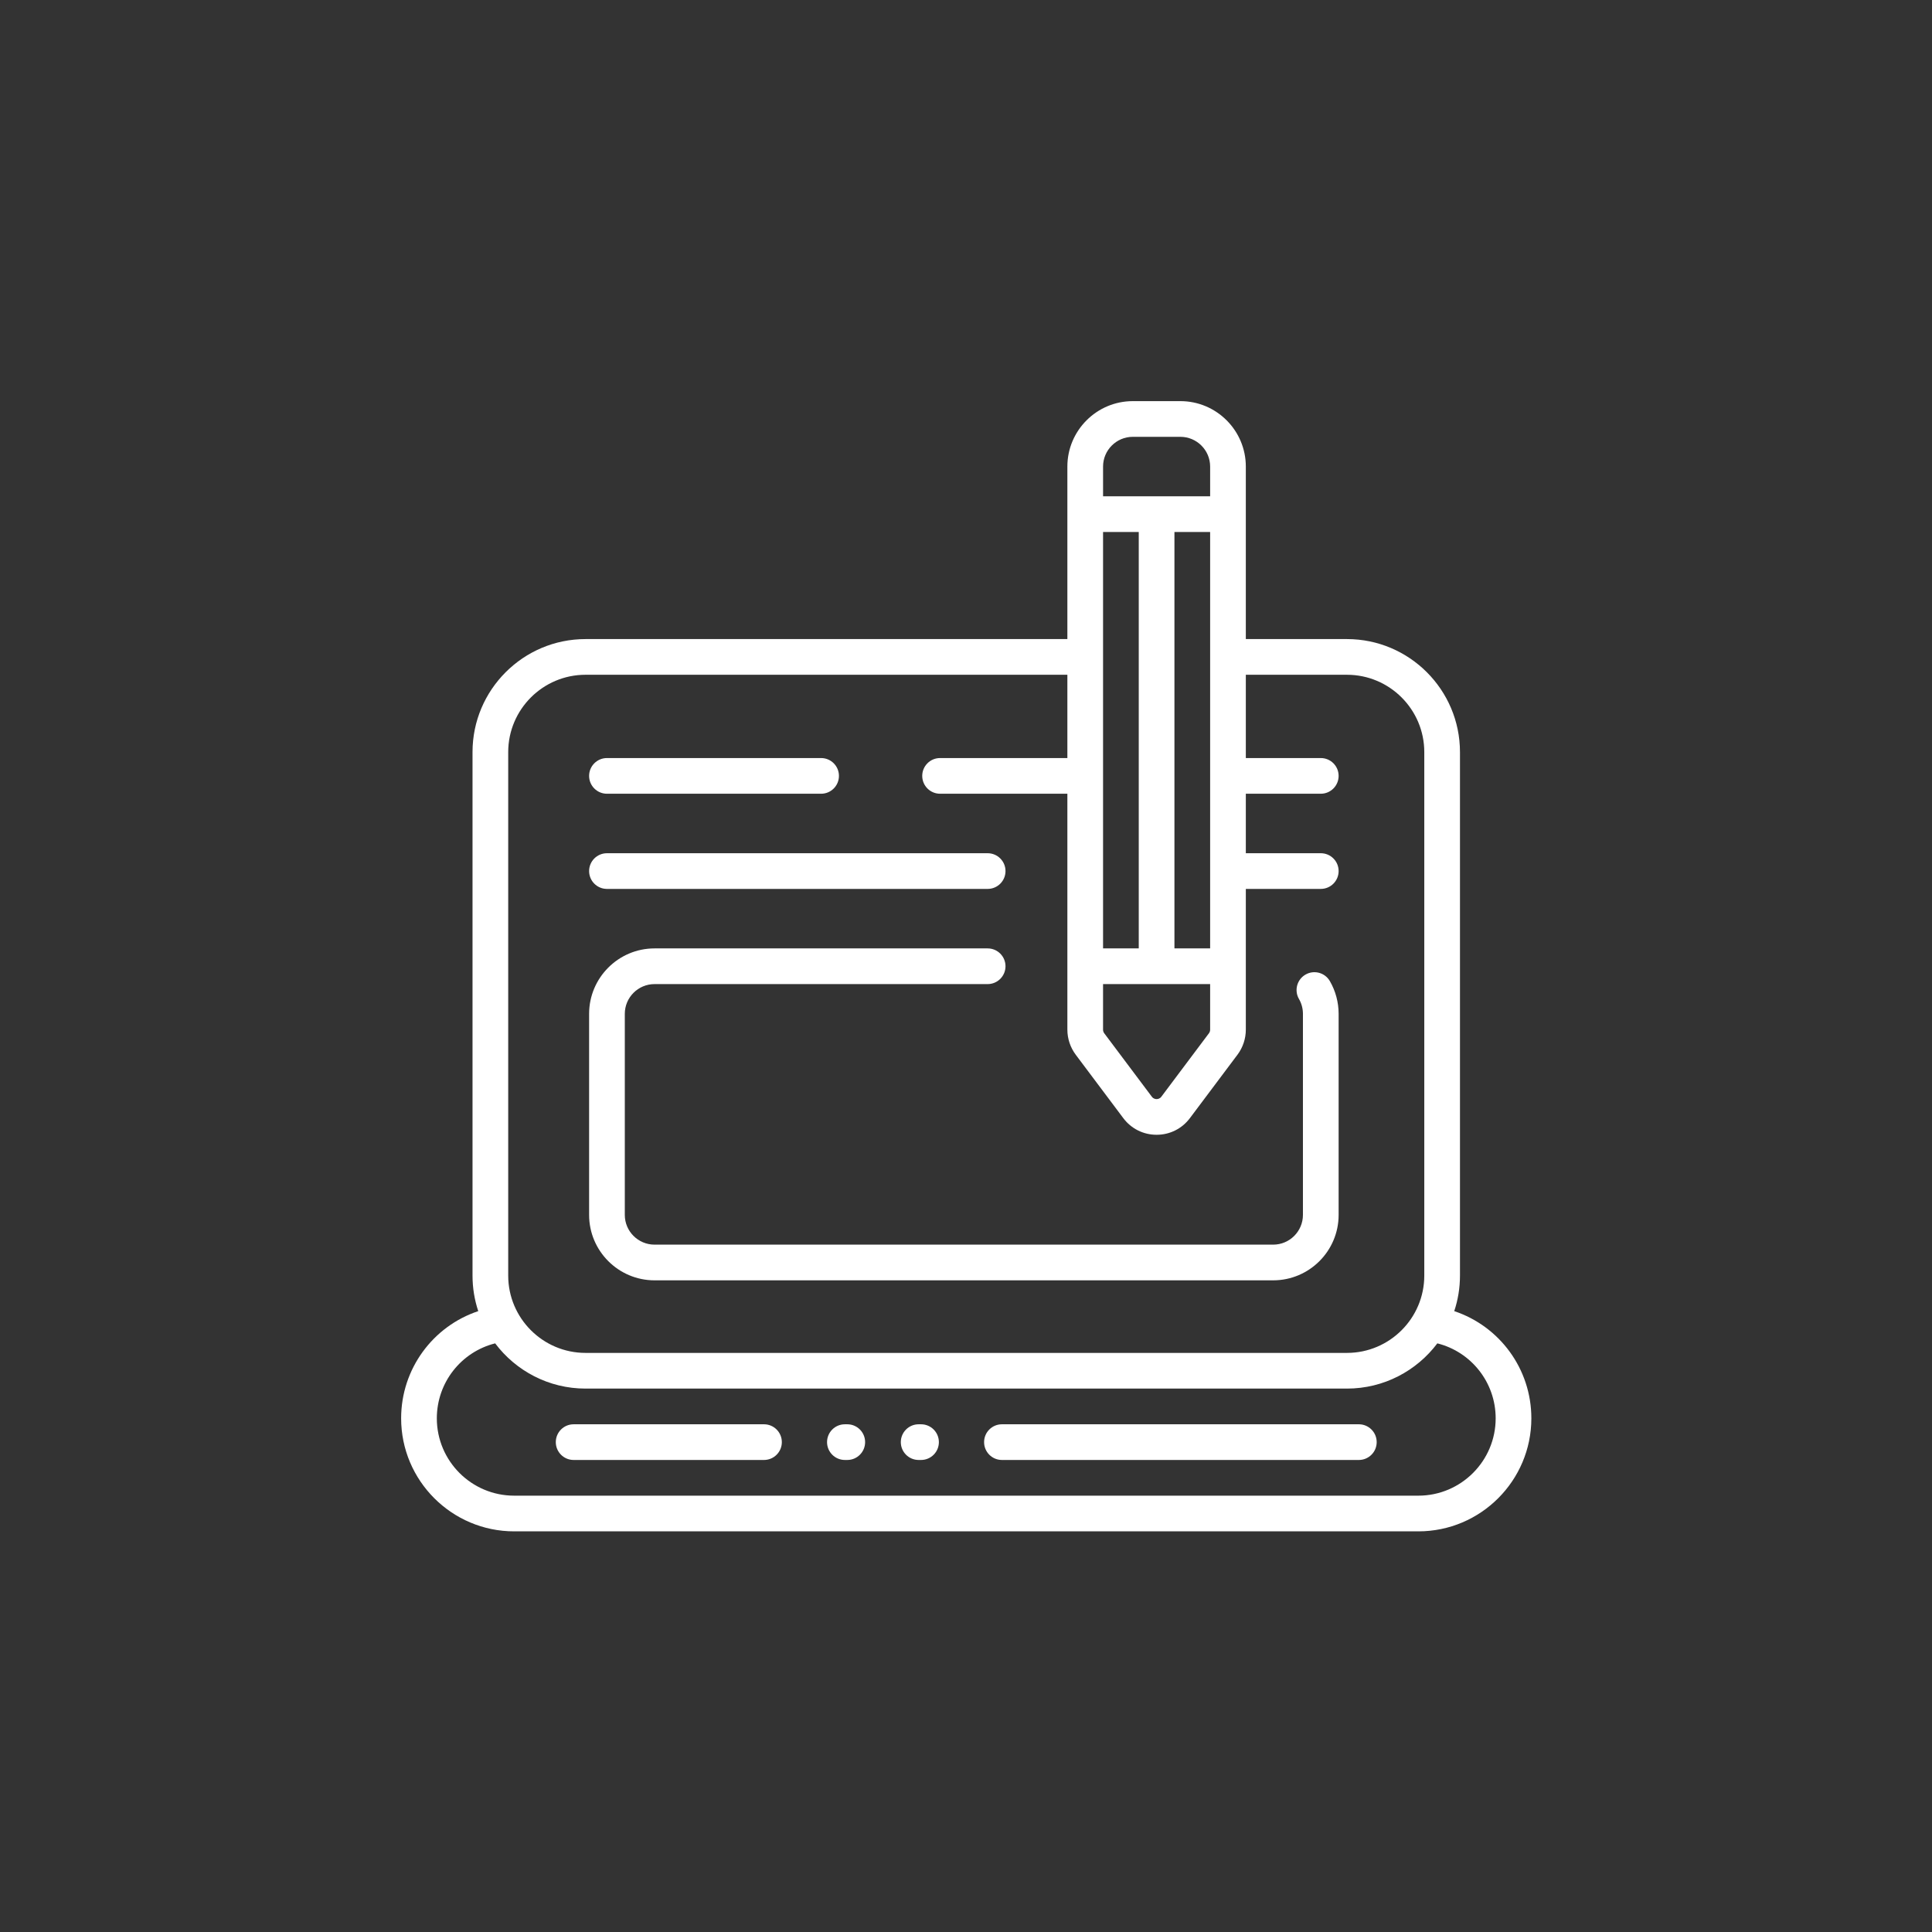 <?xml version="1.0" encoding="UTF-8" standalone="no"?>
<!-- Generator: Adobe Illustrator 19.0.0, SVG Export Plug-In . SVG Version: 6.00 Build 0)  -->

<svg
   xmlns:dc="http://purl.org/dc/elements/1.1/"
   xmlns:cc="http://creativecommons.org/ns#"
   xmlns:rdf="http://www.w3.org/1999/02/22-rdf-syntax-ns#"
   xmlns:svg="http://www.w3.org/2000/svg"
   xmlns="http://www.w3.org/2000/svg"
   xmlns:sodipodi="http://sodipodi.sourceforge.net/DTD/sodipodi-0.dtd"
   xmlns:inkscape="http://www.inkscape.org/namespaces/inkscape"
   version="1.1"
   id="Layer_1"
   x="0px"
   y="0px"
   viewBox="0 0 512 512"
   style="enable-background:new 0 0 512 512;"
   xml:space="preserve"
   width="512px"
   height="512px"
   inkscape:version="0.91 r13725"
   sodipodi:docname="blog.svg"><rect x="0" y="0" width="512" height="512" fill="#333333" stroke="none"/><defs
     id="defs57" /><sodipodi:namedview
     pagecolor="#ffffff"
     bordercolor="#666666"
     borderopacity="1"
     objecttolerance="10"
     gridtolerance="10"
     guidetolerance="10"
     inkscape:pageopacity="0"
     inkscape:pageshadow="2"
     inkscape:window-width="1366"
     inkscape:window-height="705"
     id="namedview55"
     showgrid="false"
     inkscape:zoom="0.4609375"
     inkscape:cx="256"
     inkscape:cy="256"
     inkscape:window-x="-8"
     inkscape:window-y="-8"
     inkscape:window-maximized="1"
     inkscape:current-layer="Layer_1" /><g
     id="g3"
     transform="matrix(0.585,0,0,0.585,106.305,106.305)"><g
       id="g5"><g
         id="g7"><path
           d="m 93.238,220.968 172.463,0 c 4.466,0 8.084,-3.619 8.084,-8.084 0,-4.465 -3.618,-8.084 -8.084,-8.084 l -172.463,0 c -4.466,0 -8.084,3.619 -8.084,8.084 0,4.465 3.618,8.084 8.084,8.084 z"
           id="path9"
           inkscape:connector-curvature="0"
           style="fill:#ffffff" /><path
           d="m 93.238,177.853 97.01,0 c 4.466,0 8.084,-3.619 8.084,-8.084 0,-4.465 -3.618,-8.084 -8.084,-8.084 l -97.01,0 c -4.466,0 -8.084,3.619 -8.084,8.084 0,4.465 3.618,8.084 8.084,8.084 z"
           id="path11"
           inkscape:connector-curvature="0"
           style="fill:#ffffff" /><path
           d="m 114.796,398.282 280.253,0 c 16.344,0 29.642,-13.298 29.642,-29.642 l 0,-91.082 c 0,-5.206 -1.371,-10.333 -3.968,-14.822 -2.233,-3.865 -7.179,-5.189 -11.044,-2.953 -3.866,2.233 -5.188,7.179 -2.953,11.044 1.176,2.034 1.797,4.362 1.797,6.732 l 0,91.082 c 0,7.43 -6.044,13.474 -13.474,13.474 l -280.253,0 c -7.43,0 -13.474,-6.044 -13.474,-13.474 l 0,-91.082 c 0,-7.43 6.044,-13.474 13.474,-13.474 l 150.905,0 c 4.466,0 8.084,-3.619 8.084,-8.084 0,-4.466 -3.618,-8.084 -8.084,-8.084 l -150.905,0 c -16.344,0 -29.642,13.298 -29.642,29.642 l 0,91.082 c 0,16.343 13.298,29.641 29.642,29.641 z"
           id="path13"
           inkscape:connector-curvature="0"
           style="fill:#ffffff" /><path
           d="m 477.068,412.237 c 1.684,-5.067 2.596,-10.484 2.596,-16.11 l 0,-237.138 c 0,-28.231 -22.969,-51.2 -51.2,-51.2 l -45.81,0 0,-78.147 C 382.653,13.298 369.355,0 353.01,0 L 331.452,0 C 315.108,0 301.81,13.298 301.81,29.642 l 0,78.147 -218.273,0 c -28.231,0 -51.2,22.969 -51.2,51.2 l 0,237.137 c 0,5.627 0.912,11.043 2.596,16.11 C 14.43,419.065 0,438.368 0,460.8 0,489.031 22.969,512 51.2,512 l 409.6,0 c 28.231,0 51.2,-22.969 51.2,-51.2 0,-22.432 -14.43,-41.735 -34.932,-48.563 z M 317.979,29.642 c 0,-7.43 6.044,-13.474 13.474,-13.474 l 21.558,0 c 7.43,0 13.474,6.044 13.474,13.474 l 0,13.474 -48.505,0 0,-13.474 z m 48.505,29.642 0,188.632 -16.168,0 0,-188.632 16.168,0 z m -48.505,0 16.168,0 0,188.632 -16.168,0 0,-188.632 z m 0,204.8 48.505,0 0,20.66 c 0,0.579 -0.192,1.153 -0.539,1.617 l -21.558,28.743 c -0.704,0.938 -1.652,1.078 -2.156,1.078 -0.503,0 -1.452,-0.14 -2.156,-1.078 l -21.557,-28.741 c -0.348,-0.466 -0.54,-1.04 -0.54,-1.619 l 0,-20.66 z M 48.505,158.989 c 0,-19.317 15.715,-35.032 35.032,-35.032 l 218.274,0 0,37.726 -57.667,0 c -4.466,0 -8.084,3.619 -8.084,8.084 0,4.465 3.618,8.084 8.084,8.084 l 57.667,0 0,106.892 c 0,4.053 1.339,8.071 3.773,11.318 l 21.558,28.743 c 3.596,4.796 9.096,7.545 15.091,7.545 5.994,0 11.495,-2.75 15.091,-7.545 l 21.559,-28.745 c 2.433,-3.244 3.772,-7.263 3.772,-11.316 l 0,-63.776 33.954,0 c 4.466,0 8.084,-3.619 8.084,-8.084 0,-4.465 -3.619,-8.084 -8.084,-8.084 l -33.954,0 0,-26.947 33.954,0 c 4.466,0 8.084,-3.619 8.084,-8.084 0,-4.465 -3.619,-8.084 -8.084,-8.084 l -33.954,0 0,-37.726 45.81,0 c 19.317,0 35.032,15.715 35.032,35.032 l 0,237.137 c 0,19.317 -15.715,35.032 -35.032,35.032 l -344.928,0 c -19.317,0 -35.032,-15.715 -35.032,-35.032 l 0,-237.138 z m 412.295,336.843 -409.6,0 c -19.317,0 -35.032,-15.715 -35.032,-35.032 0,-16.257 11.071,-30.113 26.426,-33.963 9.349,12.434 24.222,20.49 40.943,20.49 l 344.926,0 c 16.72,0 31.594,-8.056 40.943,-20.49 15.355,3.85 26.426,17.707 26.426,33.963 0,19.317 -15.715,35.032 -35.032,35.032 z"
           id="path15"
           inkscape:connector-curvature="0"
           style="fill:#ffffff" /><path
           d="m 235.52,463.495 -1.078,0 c -4.466,0 -8.084,3.618 -8.084,8.084 0,4.466 3.618,8.084 8.084,8.084 l 1.078,0 c 4.466,0 8.084,-3.618 8.084,-8.084 0,-4.466 -3.618,-8.084 -8.084,-8.084 z"
           id="path17"
           inkscape:connector-curvature="0"
           style="fill:#ffffff" /><path
           d="m 433.853,463.495 -161.685,0 c -4.466,0 -8.084,3.618 -8.084,8.084 0,4.466 3.618,8.084 8.084,8.084 l 161.684,0 c 4.466,0 8.084,-3.618 8.084,-8.084 0.001,-4.466 -3.618,-8.084 -8.083,-8.084 z"
           id="path19"
           inkscape:connector-curvature="0"
           style="fill:#ffffff" /><path
           d="m 202.105,463.495 -1.078,0 c -4.466,0 -8.084,3.618 -8.084,8.084 0,4.466 3.618,8.084 8.084,8.084 l 1.078,0 c 4.466,0 8.084,-3.618 8.084,-8.084 0,-4.466 -3.618,-8.084 -8.084,-8.084 z"
           id="path21"
           inkscape:connector-curvature="0"
           style="fill:#ffffff" /><path
           d="m 164.379,463.495 -86.232,0 c -4.466,0 -8.084,3.618 -8.084,8.084 0,4.466 3.618,8.084 8.084,8.084 l 86.232,0 c 4.466,0 8.084,-3.618 8.084,-8.084 0,-4.466 -3.618,-8.084 -8.084,-8.084 z"
           id="path23"
           inkscape:connector-curvature="0"
           style="fill:#ffffff" /></g></g></g><g
     id="g25"
     transform="matrix(0.585,0,0,0.585,106.305,106.305)" /><g
     id="g27"
     transform="matrix(0.585,0,0,0.585,106.305,106.305)" /><g
     id="g29"
     transform="matrix(0.585,0,0,0.585,106.305,106.305)" /><g
     id="g31"
     transform="matrix(0.585,0,0,0.585,106.305,106.305)" /><g
     id="g33"
     transform="matrix(0.585,0,0,0.585,106.305,106.305)" /><g
     id="g35"
     transform="matrix(0.585,0,0,0.585,106.305,106.305)" /><g
     id="g37"
     transform="matrix(0.585,0,0,0.585,106.305,106.305)" /><g
     id="g39"
     transform="matrix(0.585,0,0,0.585,106.305,106.305)" /><g
     id="g41"
     transform="matrix(0.585,0,0,0.585,106.305,106.305)" /><g
     id="g43"
     transform="matrix(0.585,0,0,0.585,106.305,106.305)" /><g
     id="g45"
     transform="matrix(0.585,0,0,0.585,106.305,106.305)" /><g
     id="g47"
     transform="matrix(0.585,0,0,0.585,106.305,106.305)" /><g
     id="g49"
     transform="matrix(0.585,0,0,0.585,106.305,106.305)" /><g
     id="g51"
     transform="matrix(0.585,0,0,0.585,106.305,106.305)" /><g
     id="g53"
     transform="matrix(0.585,0,0,0.585,106.305,106.305)" /></svg>